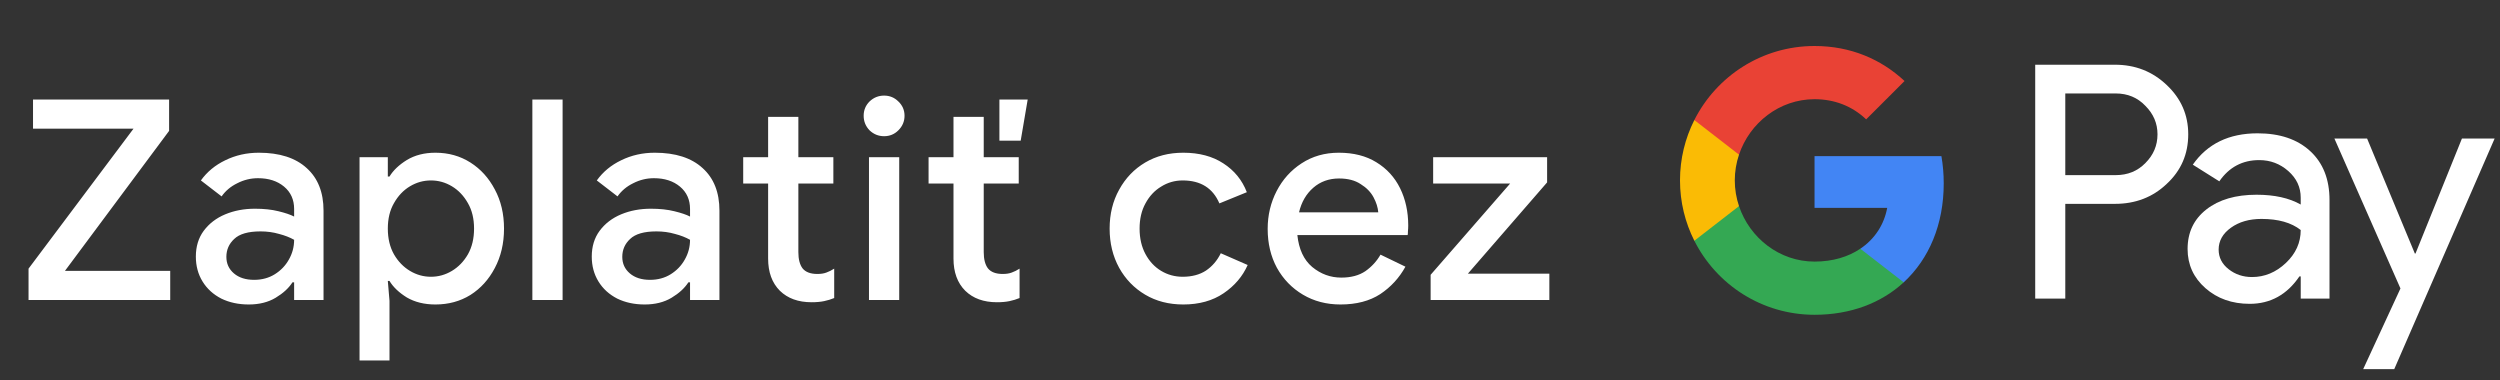 <svg width="250" height="38" viewBox="0 0 250 38" fill="none" xmlns="http://www.w3.org/2000/svg">
<rect x="0" y="0" width="250" height="38" fill="#333333" stroke="none"/>
<g id="sk_pay_with_Dark">
<path id="Text" d="M2.854 30V26.864L13.354 12.864H3.302V9.952H16.91V13.088L6.494 27.088H17.022V30H2.854ZM24.877 30.448C23.85 30.448 22.936 30.252 22.133 29.86C21.33 29.449 20.705 28.88 20.257 28.152C19.809 27.424 19.585 26.593 19.585 25.66C19.585 24.652 19.846 23.793 20.369 23.084C20.91 22.356 21.629 21.805 22.525 21.432C23.421 21.059 24.41 20.872 25.493 20.872C26.389 20.872 27.173 20.956 27.845 21.124C28.535 21.292 29.058 21.469 29.413 21.656V20.9C29.413 19.967 29.077 19.22 28.405 18.66C27.733 18.1 26.865 17.82 25.801 17.82C25.073 17.82 24.382 17.988 23.729 18.324C23.076 18.641 22.553 19.08 22.161 19.64L20.089 18.044C20.705 17.185 21.517 16.513 22.525 16.028C23.552 15.524 24.672 15.272 25.885 15.272C27.957 15.272 29.553 15.785 30.673 16.812C31.793 17.82 32.353 19.239 32.353 21.068V30H29.413V28.236H29.245C28.872 28.815 28.311 29.328 27.565 29.776C26.818 30.224 25.922 30.448 24.877 30.448ZM25.409 27.984C26.193 27.984 26.884 27.797 27.481 27.424C28.078 27.051 28.545 26.565 28.881 25.968C29.235 25.352 29.413 24.689 29.413 23.98C28.983 23.737 28.48 23.541 27.901 23.392C27.322 23.224 26.706 23.14 26.053 23.14C24.821 23.14 23.944 23.392 23.421 23.896C22.898 24.381 22.637 24.979 22.637 25.688C22.637 26.36 22.889 26.911 23.393 27.34C23.897 27.769 24.569 27.984 25.409 27.984ZM35.954 36.048V15.72H38.782V17.652H38.95C39.323 17.036 39.902 16.485 40.686 16C41.489 15.515 42.441 15.272 43.542 15.272C44.849 15.272 46.015 15.599 47.042 16.252C48.069 16.905 48.881 17.801 49.478 18.94C50.094 20.079 50.402 21.385 50.402 22.86C50.402 24.335 50.094 25.651 49.478 26.808C48.881 27.947 48.069 28.843 47.042 29.496C46.015 30.131 44.849 30.448 43.542 30.448C42.441 30.448 41.489 30.215 40.686 29.748C39.902 29.263 39.323 28.712 38.95 28.096H38.782L38.95 30.084V36.048H35.954ZM43.094 27.676C43.841 27.676 44.541 27.48 45.194 27.088C45.847 26.696 46.379 26.145 46.79 25.436C47.201 24.708 47.406 23.849 47.406 22.86C47.406 21.871 47.201 21.021 46.79 20.312C46.379 19.584 45.847 19.024 45.194 18.632C44.541 18.24 43.841 18.044 43.094 18.044C42.347 18.044 41.647 18.24 40.994 18.632C40.341 19.024 39.809 19.584 39.398 20.312C38.987 21.021 38.782 21.871 38.782 22.86C38.782 23.849 38.987 24.708 39.398 25.436C39.809 26.145 40.341 26.696 40.994 27.088C41.647 27.48 42.347 27.676 43.094 27.676ZM53.236 30V9.952H56.26V30H53.236ZM64.468 30.448C63.442 30.448 62.527 30.252 61.724 29.86C60.922 29.449 60.296 28.88 59.848 28.152C59.4 27.424 59.176 26.593 59.176 25.66C59.176 24.652 59.438 23.793 59.96 23.084C60.502 22.356 61.22 21.805 62.116 21.432C63.012 21.059 64.001 20.872 65.084 20.872C65.98 20.872 66.764 20.956 67.436 21.124C68.127 21.292 68.65 21.469 69.004 21.656V20.9C69.004 19.967 68.668 19.22 67.996 18.66C67.324 18.1 66.456 17.82 65.392 17.82C64.664 17.82 63.974 17.988 63.32 18.324C62.667 18.641 62.144 19.08 61.752 19.64L59.68 18.044C60.296 17.185 61.108 16.513 62.116 16.028C63.143 15.524 64.263 15.272 65.476 15.272C67.548 15.272 69.144 15.785 70.264 16.812C71.384 17.82 71.944 19.239 71.944 21.068V30H69.004V28.236H68.836C68.463 28.815 67.903 29.328 67.156 29.776C66.41 30.224 65.514 30.448 64.468 30.448ZM65 27.984C65.784 27.984 66.475 27.797 67.072 27.424C67.67 27.051 68.136 26.565 68.472 25.968C68.827 25.352 69.004 24.689 69.004 23.98C68.575 23.737 68.071 23.541 67.492 23.392C66.914 23.224 66.298 23.14 65.644 23.14C64.412 23.14 63.535 23.392 63.012 23.896C62.489 24.381 62.228 24.979 62.228 25.688C62.228 26.36 62.48 26.911 62.984 27.34C63.488 27.769 64.16 27.984 65 27.984ZM76.812 25.856V18.352H74.32V15.72H76.812V11.688H79.836V15.72H83.336V18.352H79.836V25.212C79.836 25.921 79.976 26.463 80.256 26.836C80.555 27.209 81.049 27.396 81.74 27.396C82.095 27.396 82.393 27.349 82.636 27.256C82.897 27.163 83.159 27.032 83.42 26.864V29.804C83.103 29.935 82.767 30.037 82.412 30.112C82.057 30.187 81.637 30.224 81.152 30.224C79.827 30.224 78.772 29.841 77.988 29.076C77.204 28.292 76.812 27.219 76.812 25.856ZM88.41 13.62C87.85 13.62 87.365 13.424 86.954 13.032C86.562 12.621 86.366 12.136 86.366 11.576C86.366 11.016 86.562 10.54 86.954 10.148C87.365 9.756 87.85 9.56 88.41 9.56C88.97 9.56 89.446 9.756 89.838 10.148C90.249 10.54 90.454 11.016 90.454 11.576C90.454 12.136 90.249 12.621 89.838 13.032C89.446 13.424 88.97 13.62 88.41 13.62ZM86.898 30V15.72H89.922V30H86.898ZM95.349 25.856V18.352H92.857V15.72H95.349V11.688H98.373V15.72H101.873V18.352H98.373V25.212C98.373 25.921 98.513 26.463 98.793 26.836C99.092 27.209 99.587 27.396 100.277 27.396C100.632 27.396 100.931 27.349 101.173 27.256C101.435 27.163 101.696 27.032 101.957 26.864V29.804C101.64 29.935 101.304 30.037 100.949 30.112C100.595 30.187 100.175 30.224 99.689 30.224C98.364 30.224 97.309 29.841 96.525 29.076C95.741 28.292 95.349 27.219 95.349 25.856ZM99.941 14.068V9.952H102.769L102.069 14.068H99.941ZM118.327 30.448C116.889 30.448 115.62 30.121 114.519 29.468C113.417 28.815 112.549 27.919 111.915 26.78C111.28 25.623 110.963 24.316 110.963 22.86C110.963 21.404 111.28 20.107 111.915 18.968C112.549 17.811 113.417 16.905 114.519 16.252C115.62 15.599 116.889 15.272 118.327 15.272C119.913 15.272 121.248 15.627 122.331 16.336C123.432 17.045 124.216 18.007 124.683 19.22L121.939 20.34C121.285 18.809 120.063 18.044 118.271 18.044C117.487 18.044 116.768 18.249 116.115 18.66C115.461 19.052 114.939 19.612 114.547 20.34C114.155 21.049 113.959 21.889 113.959 22.86C113.959 23.831 114.155 24.68 114.547 25.408C114.939 26.136 115.461 26.696 116.115 27.088C116.768 27.48 117.487 27.676 118.271 27.676C119.185 27.676 119.96 27.471 120.595 27.06C121.229 26.631 121.724 26.052 122.079 25.324L124.767 26.5C124.263 27.639 123.46 28.581 122.359 29.328C121.257 30.075 119.913 30.448 118.327 30.448ZM134.047 30.448C132.647 30.448 131.396 30.121 130.295 29.468C129.193 28.815 128.325 27.919 127.691 26.78C127.075 25.641 126.767 24.344 126.767 22.888C126.767 21.525 127.065 20.265 127.663 19.108C128.26 17.951 129.091 17.027 130.155 16.336C131.237 15.627 132.479 15.272 133.879 15.272C135.353 15.272 136.604 15.589 137.631 16.224C138.676 16.859 139.469 17.727 140.011 18.828C140.552 19.929 140.823 21.171 140.823 22.552C140.823 22.757 140.813 22.944 140.795 23.112C140.795 23.28 140.785 23.411 140.767 23.504H129.735C129.884 24.923 130.379 25.987 131.219 26.696C132.077 27.405 133.048 27.76 134.131 27.76C135.101 27.76 135.904 27.545 136.539 27.116C137.173 26.668 137.677 26.117 138.051 25.464L140.543 26.668C139.927 27.788 139.087 28.703 138.023 29.412C136.959 30.103 135.633 30.448 134.047 30.448ZM133.907 17.848C132.899 17.848 132.04 18.156 131.331 18.772C130.621 19.388 130.145 20.209 129.903 21.236H137.827C137.789 20.751 137.631 20.247 137.351 19.724C137.071 19.201 136.641 18.763 136.063 18.408C135.503 18.035 134.784 17.848 133.907 17.848ZM143.063 30V27.48L151.015 18.352H143.315V15.72H154.711V18.24L146.787 27.368H154.935V30H143.063Z" fill="white"/>
<g id="GPay Logo (Dark)">
<g id="GPay">
<g id="Pay">
<path id="Fill 1" fill-rule="evenodd" clip-rule="evenodd" d="M206.529 9.347V17.513H211.565C212.765 17.513 213.757 17.11 214.541 16.303C215.347 15.499 215.75 14.539 215.75 13.429C215.75 12.341 215.347 11.392 214.541 10.586C213.757 9.759 212.765 9.345 211.565 9.345H206.529V9.347ZM206.529 20.387V29.86H203.521V6.472H211.499C213.527 6.472 215.248 7.148 216.666 8.497C218.105 9.847 218.824 11.491 218.824 13.429C218.824 15.411 218.105 17.067 216.666 18.394C215.27 19.723 213.547 20.385 211.499 20.385H206.529V20.387Z" fill="white"/>
<path id="Fill 3" fill-rule="evenodd" clip-rule="evenodd" d="M221.864 24.96C221.864 25.744 222.197 26.398 222.862 26.92C223.527 27.443 224.306 27.704 225.2 27.704C226.465 27.704 227.591 27.235 228.584 26.3C229.576 25.363 230.071 24.264 230.071 23.002C229.133 22.261 227.825 21.892 226.147 21.892C224.925 21.892 223.907 22.187 223.09 22.774C222.273 23.362 221.864 24.089 221.864 24.96ZM225.756 13.332C227.98 13.332 229.735 13.925 231.022 15.112C232.308 16.299 232.95 17.927 232.95 19.995V29.86H230.073V27.639H229.942C228.699 29.468 227.042 30.383 224.972 30.383C223.206 30.383 221.728 29.86 220.541 28.815C219.353 27.769 218.759 26.463 218.759 24.895C218.759 23.239 219.385 21.923 220.638 20.943C221.892 19.963 223.565 19.473 225.658 19.473C227.444 19.473 228.916 19.799 230.071 20.453V19.766C230.071 18.72 229.656 17.834 228.829 17.104C227.999 16.374 227.031 16.01 225.919 16.01C224.239 16.01 222.911 16.718 221.93 18.134L219.28 16.468C220.741 14.377 222.899 13.332 225.756 13.332Z" fill="white"/>
<path id="Fill 5" fill-rule="evenodd" clip-rule="evenodd" d="M249.463 13.854L239.424 36.915H236.318L240.046 28.846L233.44 13.854H236.71L241.484 25.352H241.55L246.193 13.854H249.463Z" fill="white"/>
</g>
<g id="G">
<path id="Fill 8" fill-rule="evenodd" clip-rule="evenodd" d="M194.373 18.345C194.373 17.399 194.293 16.486 194.141 15.613H181.454V20.788H188.72C188.408 22.476 187.465 23.911 186.033 24.872V28.234H190.37C192.91 25.893 194.373 22.435 194.373 18.345Z" fill="#4285F4"/>
<path id="Fill 10" fill-rule="evenodd" clip-rule="evenodd" d="M181.454 31.478C185.084 31.478 188.141 30.287 190.37 28.234L186.033 24.872C184.826 25.684 183.272 26.159 181.454 26.159C177.944 26.159 174.966 23.796 173.901 20.611H169.433V24.074C171.647 28.464 176.197 31.478 181.454 31.478Z" fill="#34A853"/>
<path id="Fill 12" fill-rule="evenodd" clip-rule="evenodd" d="M173.901 20.611C173.628 19.799 173.479 18.933 173.479 18.039C173.479 17.145 173.628 16.279 173.901 15.467V12.005H169.433C168.518 13.819 168 15.868 168 18.039C168 20.21 168.518 22.259 169.433 24.074L173.901 20.611Z" fill="#FABB05"/>
<path id="Fill 14" fill-rule="evenodd" clip-rule="evenodd" d="M181.454 9.92C183.436 9.92 185.213 10.601 186.615 11.935V11.937L190.455 8.102C188.123 5.933 185.082 4.6 181.454 4.6C176.197 4.6 171.647 7.614 169.433 12.005L173.901 15.467C174.966 12.283 177.944 9.92 181.454 9.92Z" fill="#E94235"/>
</g>
</g>
</g>
</g>
</svg>
